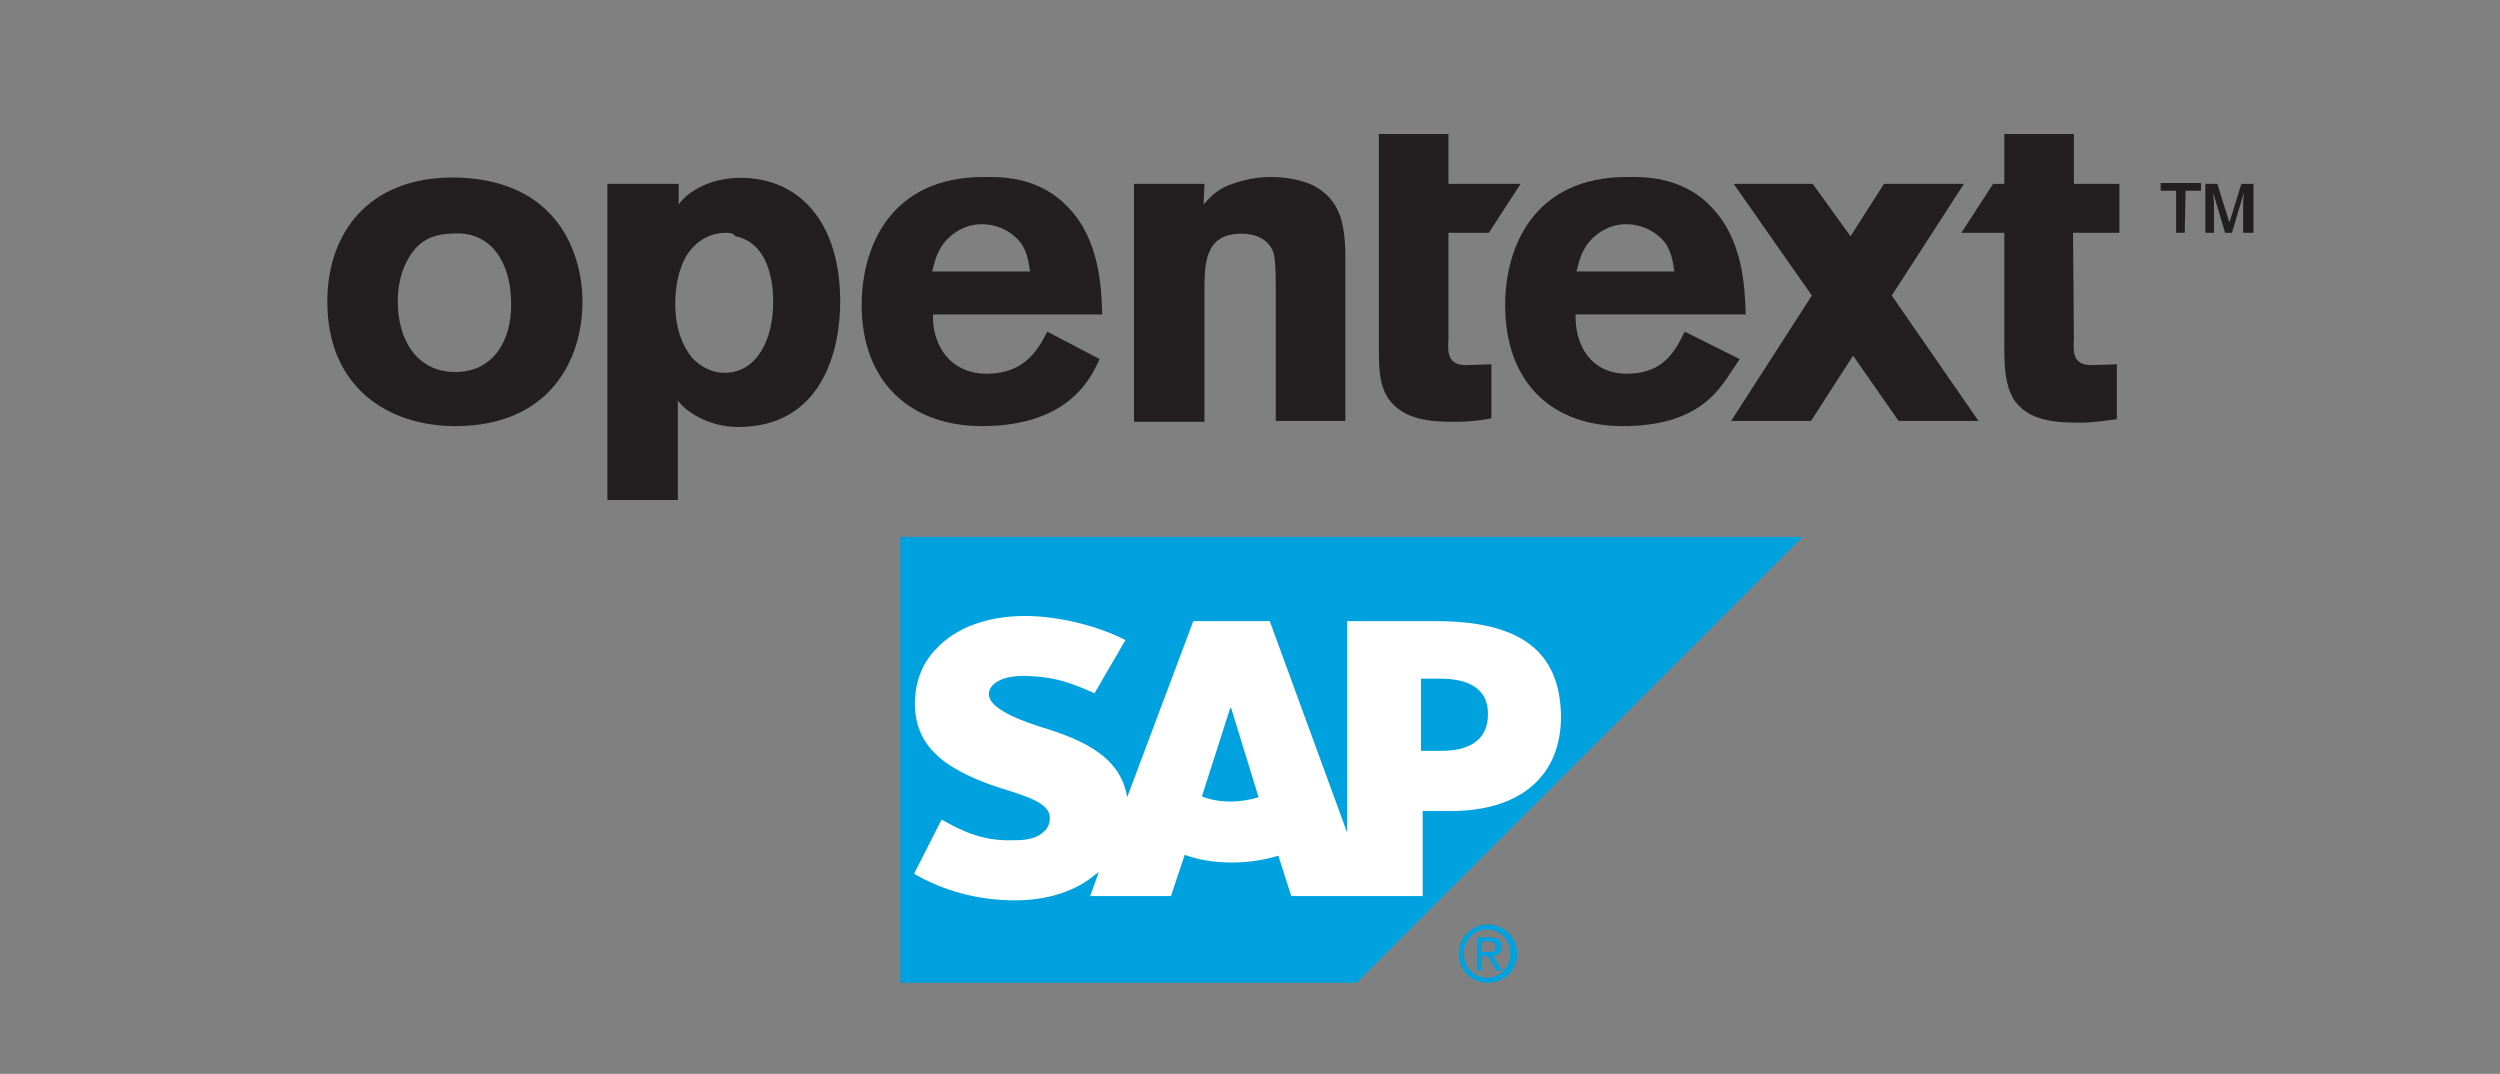 <?xml version="1.0" encoding="utf-8"?>
<!-- Generator: Adobe Illustrator 21.1.0, SVG Export Plug-In . SVG Version: 6.00 Build 0)  -->
<svg version="1.1" id="Layer_1" xmlns="http://www.w3.org/2000/svg" xmlns:xlink="http://www.w3.org/1999/xlink" x="0px" y="0px"
	 viewBox="0 0 291 125" style="enable-background:new 0 0 291 125;" xml:space="preserve">
<rect x="0" y="0" width="291" height="125" fill="#808080" stroke="none"/>
<style type="text/css">
	.st0{fill:#231F20;}
	.st1{fill-rule:evenodd;clip-rule:evenodd;fill:#00A1DF;}
	.st2{fill-rule:evenodd;clip-rule:evenodd;fill:#FFFFFF;}
	.st3{fill:#00A1DF;}
</style>
<g>
	<path class="st0" d="M67.8,35.1c0,7-4,14.5-14.8,14.5c-7.7,0-14.9-4.4-14.9-14.5c0-8.4,5.3-15,15.9-14.4
		C65.4,21.4,67.8,30.1,67.8,35.1z M47.7,29.8c-1,1.6-1.4,3.4-1.4,5.3c0,4.3,2.1,8.2,6.7,8.2c4.4,0,6.5-3.6,6.5-7.8
		c0-3-0.8-5.3-2.3-6.8c-1.7-1.6-3.6-1.6-4.8-1.5C50.2,27.3,48.8,28.1,47.7,29.8z"/>
	<path class="st0" d="M140.1,23.8c0.8-0.9,1.3-1.5,2.8-2.2c1.3-0.5,3-1,5-1c1.7,0,3.5,0.3,5,1c2.9,1.6,3.7,4,3.7,8.4V49h-8.1V33.4
		c0-2.5-0.1-3.4-0.3-4.1c-0.6-1.5-2.1-2.1-3.7-2.1c-4.3,0-4.3,3.5-4.3,6.9v15H132V21.4h8.2L140.1,23.8L140.1,23.8z"/>
	<path class="st0" d="M128,41.8c-0.8,1.6-3.1,7.8-13.7,7.8c-8.2,0-14-5-14-14.1c0-6.7,3.3-14.9,14.2-14.9c1.7,0,6.4-0.2,9.9,3.6
		c3.6,3.8,3.8,9.2,3.9,12.4h-19.7c-0.1,3.5,1.9,6.9,6.3,6.9c4.4,0,6-2.9,7-4.9L128,41.8z M119.9,31.6c-0.2-1.1-0.3-2.7-1.6-3.9
		c-1-1-2.5-1.6-4-1.6c-2,0-3.3,1-4.1,1.8c-1.1,1.2-1.4,2.5-1.7,3.7H119.9z"/>
	<path class="st0" d="M241.3,27.1h5.4v-5.7h-5.3v-5.8h-8.1v5.8H232l-3.7,5.7h5v13.1c0,2.6,0.1,4.6,1.1,6.3c1.7,2.5,4.8,2.7,7.7,2.7
		c1.5,0,2.5-0.2,4.3-0.4v-6.4l-2.9,0.1c-2.2,0-2.2-1.4-2.1-3.1L241.3,27.1L241.3,27.1z"/>
	<path class="st0" d="M160.5,15.6h8.1v5.8h8.4l-3.7,5.7h-4.7v12.3c-0.1,1.7-0.1,3.1,2.1,3.1l2.9-0.1v6.3c-1.7,0.3-2.8,0.4-4.3,0.4
		c-2.8,0-5.9-0.2-7.7-2.7c-1.1-1.7-1.1-3.6-1.1-6.3V15.6z"/>
	<g>
		<path class="st0" d="M254.3,27.1h-1v-4.9h-1.8v-0.9h4.7v0.9h-1.8L254.3,27.1L254.3,27.1z M262.1,27.1h-1v-3.6l0.1-1.1l-0.3,1
			l-1.1,3.7H259l-1.1-3.7l-0.3-1l0.1,1.1v3.6h-1v-5.7h1.4l1.4,4.5l1.4-4.5h1.4v5.7H262.1z"/>
	</g>
	<path class="st0" d="M202.5,41.8l-1.6,2.4c-1.5,2.1-4.2,5.4-12,5.4c-8.2,0-13.7-5-13.7-14.1c0-6.7,3.3-14.9,14.2-14.9
		c1.7,0,6.4-0.2,9.9,3.6c3.6,3.8,3.8,9.2,3.9,12.4h-19.8c-0.1,3.5,1.7,6.9,6,6.9c4.4,0,5.7-2.9,6.7-4.9L202.5,41.8z M194.9,31.6
		c-0.2-1.1-0.3-2.7-1.6-3.9c-1-1-2.5-1.6-4-1.6c-2,0-3.3,1-4.1,1.8c-1.1,1.2-1.4,2.5-1.7,3.7H194.9z"/>
	<polygon class="st0" points="230.3,49 220.2,34.4 228.6,21.4 219.3,21.4 215.4,27.5 211,21.4 201.8,21.4 210.9,34.4 201.5,49 
		210.8,49 215.7,41.4 221,49 	"/>
	<path class="st0" d="M79,23.8c0.8-1.2,3.3-3.1,7.2-3.1c6.8,0,11.6,5.1,11.6,14.4c0,5.7-2.1,14.6-11.9,14.6c-3.6,0-6.3-2-7-3.1v11.6
		h-8.2V21.4H79L79,23.8L79,23.8z M84.5,27.1c-1.5,0-3,0.6-4.2,2.1c-1.1,1.4-1.7,3.7-1.7,6.1c0,3.2,1,5.2,2,6.4c1,1,2.3,1.7,3.7,1.7
		c4,0,5.7-4.2,5.7-8.2c0-3.4-1-7-4.4-7.7C85.3,27.1,85,27.1,84.5,27.1z"/>
</g>
<g>
	<polyline class="st1" points="104.8,114.4 157.9,114.4 209.8,62.5 104.8,62.5 104.8,114.4 	"/>
	<path class="st2" d="M167.7,87.4h-2.3V79h2.3c3,0,5.5,1,5.5,4.1C173.2,86.4,170.7,87.4,167.7,87.4 M143.2,93.3
		c-1.2,0-2.3-0.2-3.3-0.6l3.3-10.3h0.1l3.2,10.4C145.5,93.1,144.4,93.3,143.2,93.3L143.2,93.3z M167.1,72.3l-10.3,0v24.6l-9-24.6
		h-8.9l-7.7,20.5c-0.8-5.2-6.2-7-10.4-8.3c-2.8-0.9-5.7-2.2-5.7-3.7c0-1.2,1.6-2.3,4.7-2.1c2.1,0.1,3.9,0.3,7.6,2l3.6-6.2
		c-3.3-1.7-7.9-2.8-11.7-2.8h0c-4.4,0-8.1,1.4-10.3,3.8c-1.6,1.6-2.4,3.7-2.5,6c-0.1,3.2,1.1,5.4,3.5,7.2c2.1,1.5,4.7,2.5,7,3.2
		c2.9,0.9,5.2,1.7,5.2,3.3c0,0.6-0.2,1.2-0.7,1.6c-0.7,0.7-1.8,1-3.3,1c-2.9,0.1-5.1-0.4-8.6-2.4l-3.2,6.3c3.4,2,7.5,3.1,11.7,3.1
		l0.5,0c3.6-0.1,6.6-1.1,8.9-3c0.1-0.1,0.3-0.2,0.4-0.3l-1,2.8h9.4l1.6-4.8c1.6,0.6,3.5,0.9,5.5,0.9c1.9,0,3.8-0.3,5.4-0.8l1.5,4.7
		h15.3v-9.9h3.3c8.1,0,12.8-4.1,12.8-11C181.6,75.8,177,72.3,167.1,72.3L167.1,72.3z"/>
	<path class="st3" d="M172.5,110.8v-1.2h0.8c0.4,0,0.8,0.1,0.8,0.6c0,0.6-0.4,0.6-0.9,0.6H172.5L172.5,110.8z M172.5,111.3h0.7
		l1,1.7h0.7l-1.1-1.7c0.6-0.1,1-0.4,1-1.1c0-0.8-0.5-1.1-1.4-1.1h-1.5v3.9h0.6V111.3L172.5,111.3z M173.2,114.4
		c1.8,0,3.4-1.4,3.4-3.4c0-1.9-1.6-3.4-3.4-3.4c-1.8,0-3.4,1.4-3.4,3.4C169.8,113,171.3,114.4,173.2,114.4L173.2,114.4z M170.4,111
		c0-1.6,1.2-2.8,2.7-2.8c1.5,0,2.7,1.2,2.7,2.8c0,1.6-1.2,2.8-2.7,2.8C171.6,113.8,170.4,112.6,170.4,111L170.4,111z"/>
</g>
</svg>
